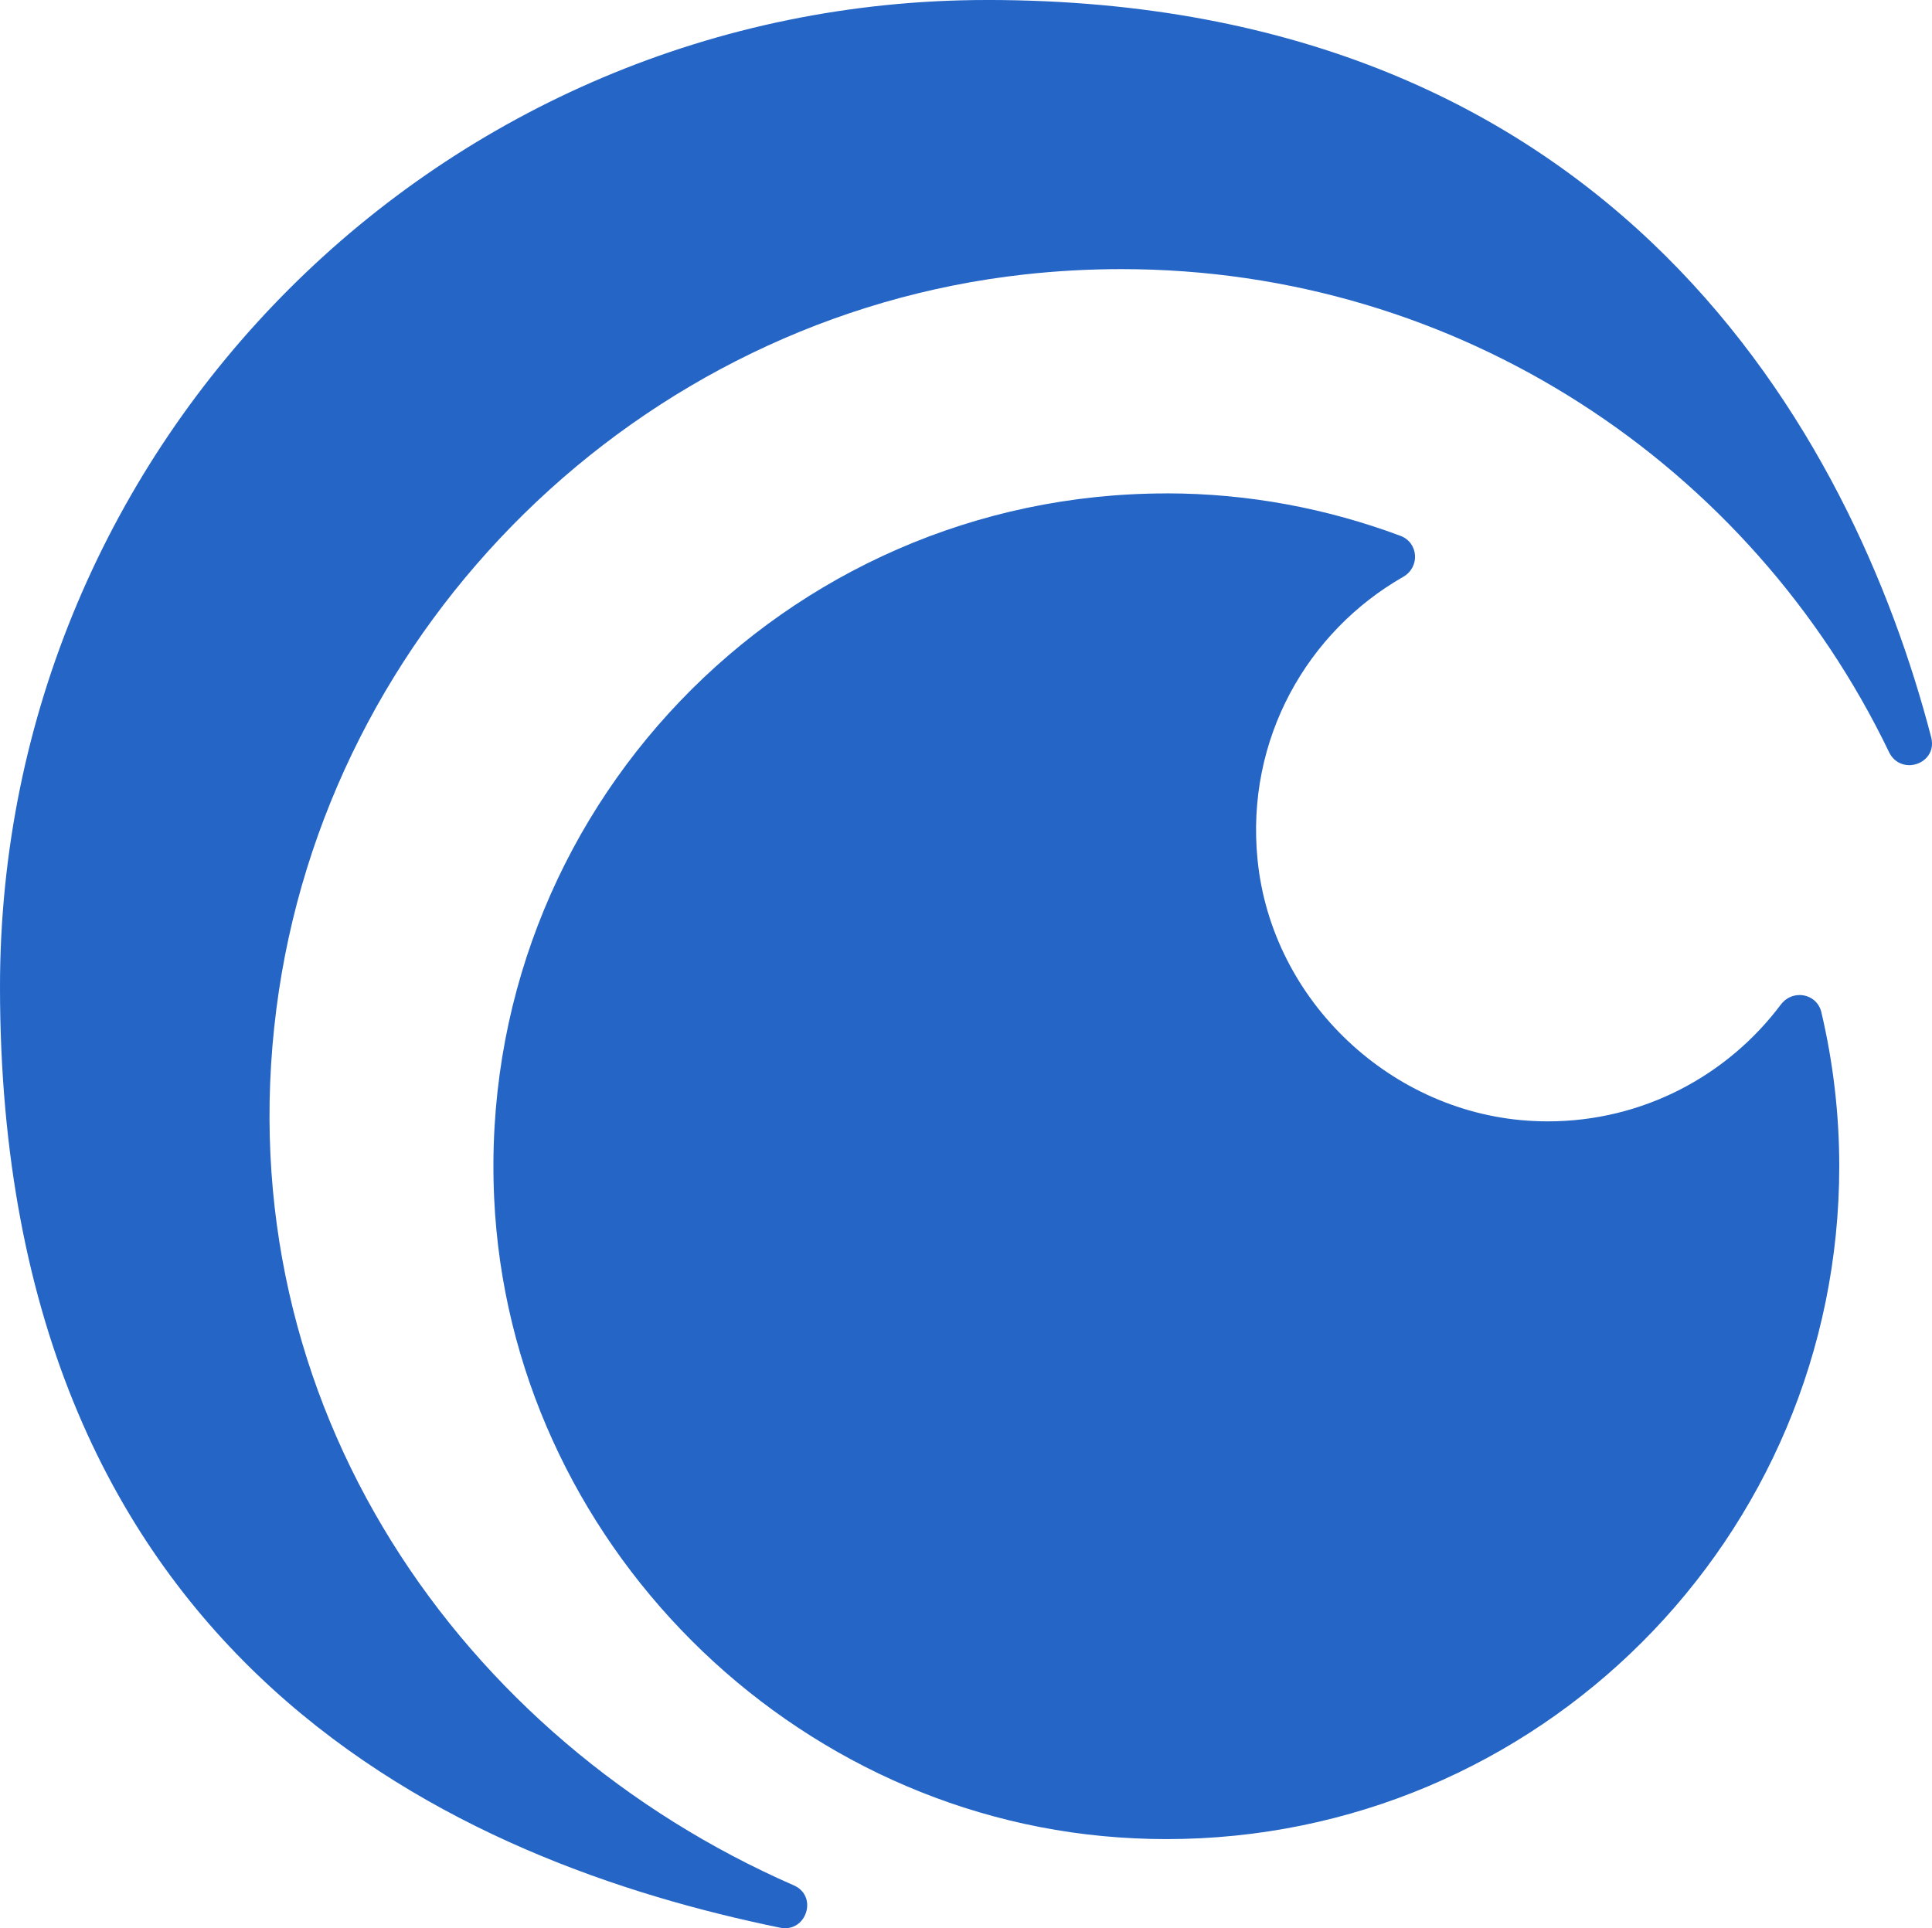 <?xml version="1.0" encoding="UTF-8" standalone="no"?>
<svg
   xmlns:dc="http://purl.org/dc/elements/1.1/"
   xmlns:cc="http://creativecommons.org/ns#"
   xmlns:rdf="http://www.w3.org/1999/02/22-rdf-syntax-ns#"
   xmlns:svg="http://www.w3.org/2000/svg"
   xmlns="http://www.w3.org/2000/svg"
   xmlns:sodipodi="http://sodipodi.sourceforge.net/DTD/sodipodi-0.dtd"
   xmlns:inkscape="http://www.inkscape.org/namespaces/inkscape"
   width="113.949mm"
   height="113.735mm"
   viewBox="0 0 113.949 113.735"
   version="1.1"
   id="svg8"
   inkscape:version="1.0.2 (e86c870879, 2021-01-15)"
   sodipodi:docname="icons8-crunchyroll.svg">
  <defs
     id="defs2" />
  <sodipodi:namedview
     id="base"
     pagecolor="#ffffff"
     bordercolor="#666666"
     borderopacity="1.0"
     inkscape:pageopacity="0.0"
     inkscape:pageshadow="2"
     inkscape:zoom="0.35"
     inkscape:cx="215.33754"
     inkscape:cy="257.78877"
     inkscape:document-units="mm"
     inkscape:current-layer="layer1"
     inkscape:document-rotation="0"
     showgrid="false"
     inkscape:window-width="1888"
     inkscape:window-height="985"
     inkscape:window-x="1936"
     inkscape:window-y="48"
     inkscape:window-maximized="0" />
  <g
     inkscape:label="Layer 1"
     inkscape:groupmode="layer"
     id="layer1"
     transform="translate(-48.859,-79.96)">
    <path
       style="fill:#2465c6;fill-opacity:1;fill-rule:nonzero;stroke:none;stroke-width:0.265"
       d="m 107.067,79.96 c -32.147,0 -58.208,26.061 -58.208,58.208 0,40.185 27.484,51.696 46.008,55.495 0.103,0.021 0.205,0.031 0.3,0.031 1.336,0 1.863,-1.935 0.512,-2.527 -19.606,-8.575 -33.51,-28.322 -30.52,-51.692 2.9,-22.685 21.391,-40.812 44.121,-43.326 1.929,-0.214 3.84,-0.315 5.726,-0.315 19.952,0 37.159,11.63 45.263,28.479 0.261,0.543 0.728,0.78 1.194,0.78 0.78,0 1.551,-0.665 1.297,-1.643 -4.62,-17.798 -18.65,-43.491 -55.692,-43.491 z m 10.583,29.104 c -22.54,0 -40.694,18.789 -39.646,41.558 0.929,20.212 17.562,36.841 37.77,37.77 0.627,0.032 1.257,0.046 1.876,0.046 21.921,0 39.688,-17.766 39.688,-39.688 0,-3.124 -0.369,-6.164 -1.054,-9.08 -0.156,-0.658 -0.712,-1.018 -1.287,-1.018 -0.407,0 -0.818,0.18 -1.106,0.563 -3.136,4.181 -8.124,6.888 -13.751,6.888 -0.273,0 -0.547,-0.007 -0.822,-0.021 -8.355,-0.389 -15.455,-7.076 -16.288,-15.4 -0.714,-7.128 2.934,-13.466 8.589,-16.697 0.997,-0.568 0.914,-2.013 -0.16,-2.418 -4.299,-1.606 -8.945,-2.506 -13.808,-2.506 z m 40.473,33.326 h 0.01 z m 0,0"
       id="path10" />
  </g>
</svg>
